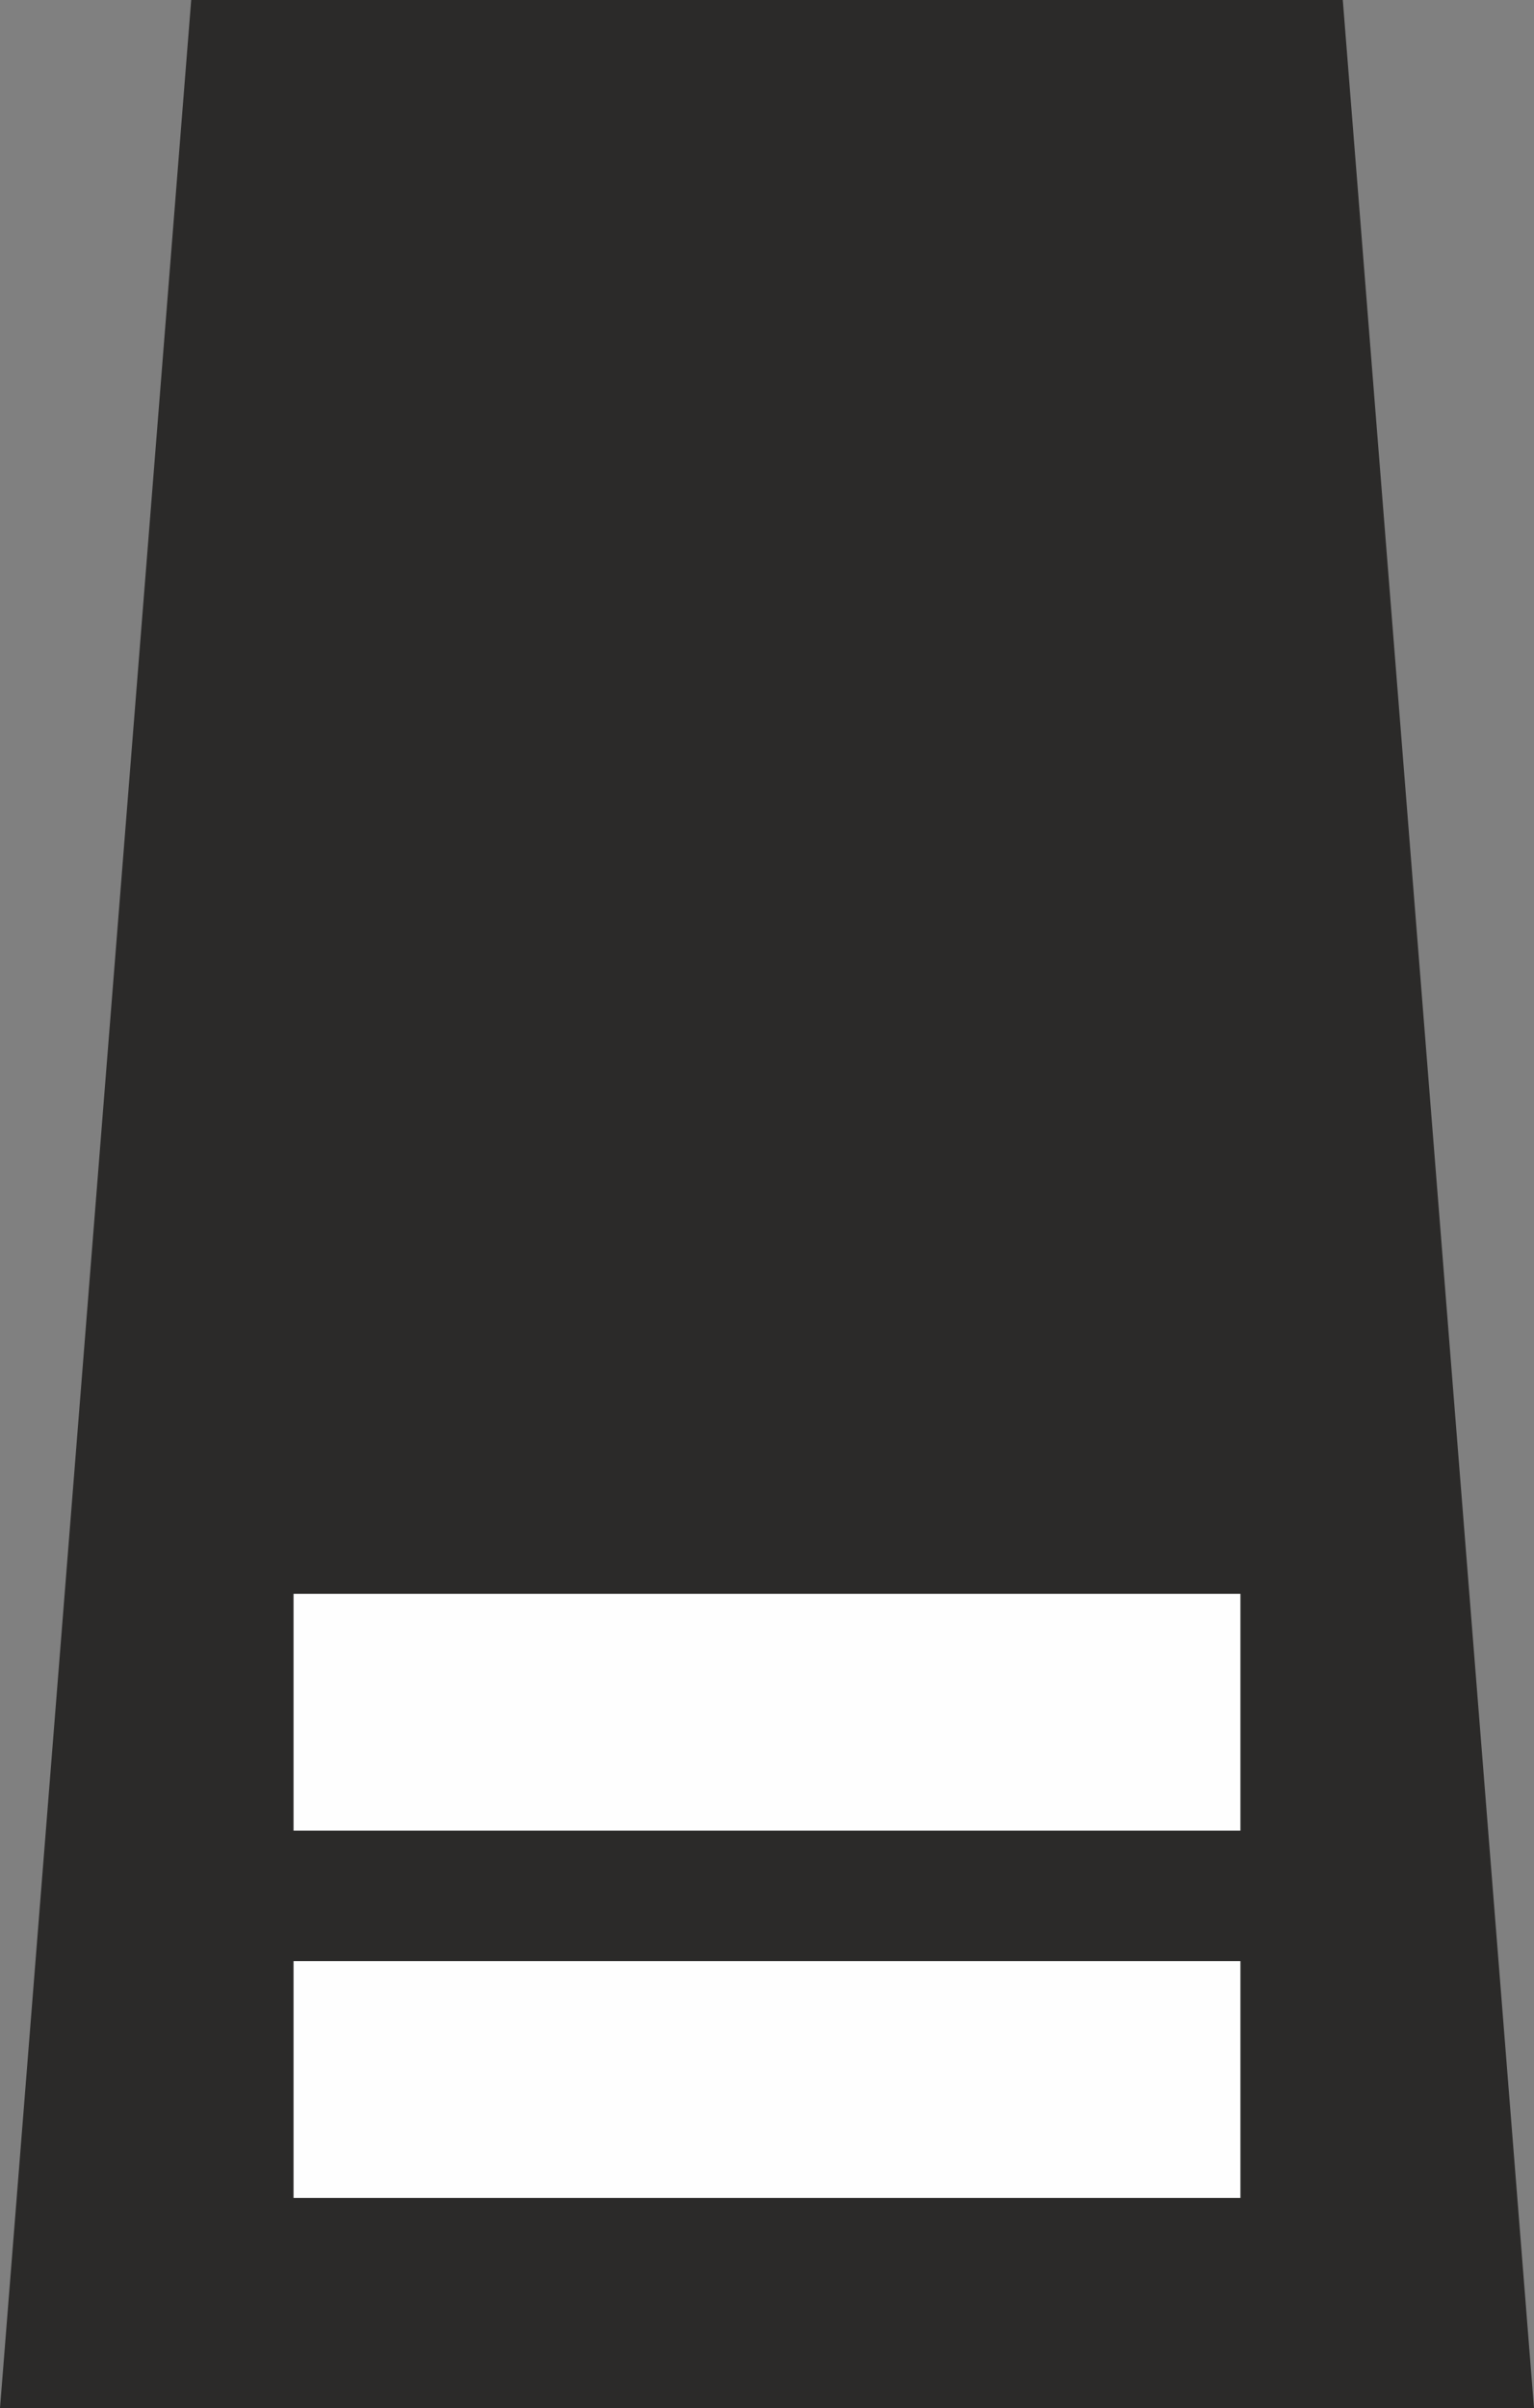 <?xml version="1.0" encoding="UTF-8"?>
<!DOCTYPE svg PUBLIC "-//W3C//DTD SVG 1.1//EN" "http://www.w3.org/Graphics/SVG/1.1/DTD/svg11.dtd">
<!-- Creator: CorelDRAW X8 -->
<svg xmlns="http://www.w3.org/2000/svg" xml:space="preserve" width="39.864mm" height="62.556mm" version="1.1" style="shape-rendering:geometricPrecision; text-rendering:geometricPrecision; image-rendering:optimizeQuality; fill-rule:evenodd; clip-rule:evenodd" viewBox="0 0 57916 90884" xmlns:xlink="http://www.w3.org/1999/xlink">
 <rect x="0" y="0" width="57916" height="90884" fill="#808080" stroke="none"/>
 <defs>
  <style type="text/css">
   <![CDATA[
    .fil1 {fill:#FEFEFE}
    .fil0 {fill:#2B2A29}
   ]]>
  </style>
 </defs>
 <g id="svg2">
  <polygon class="fil0" points="50697,0 57916,90884 28958,90884 0,90884 7219,0 "/>
  <rect class="fil1" x="11083" y="60155" width="35749" height="8937"/>
  <rect class="fil1" x="11083" y="74017" width="35749" height="8937"/>
 </g>
</svg>